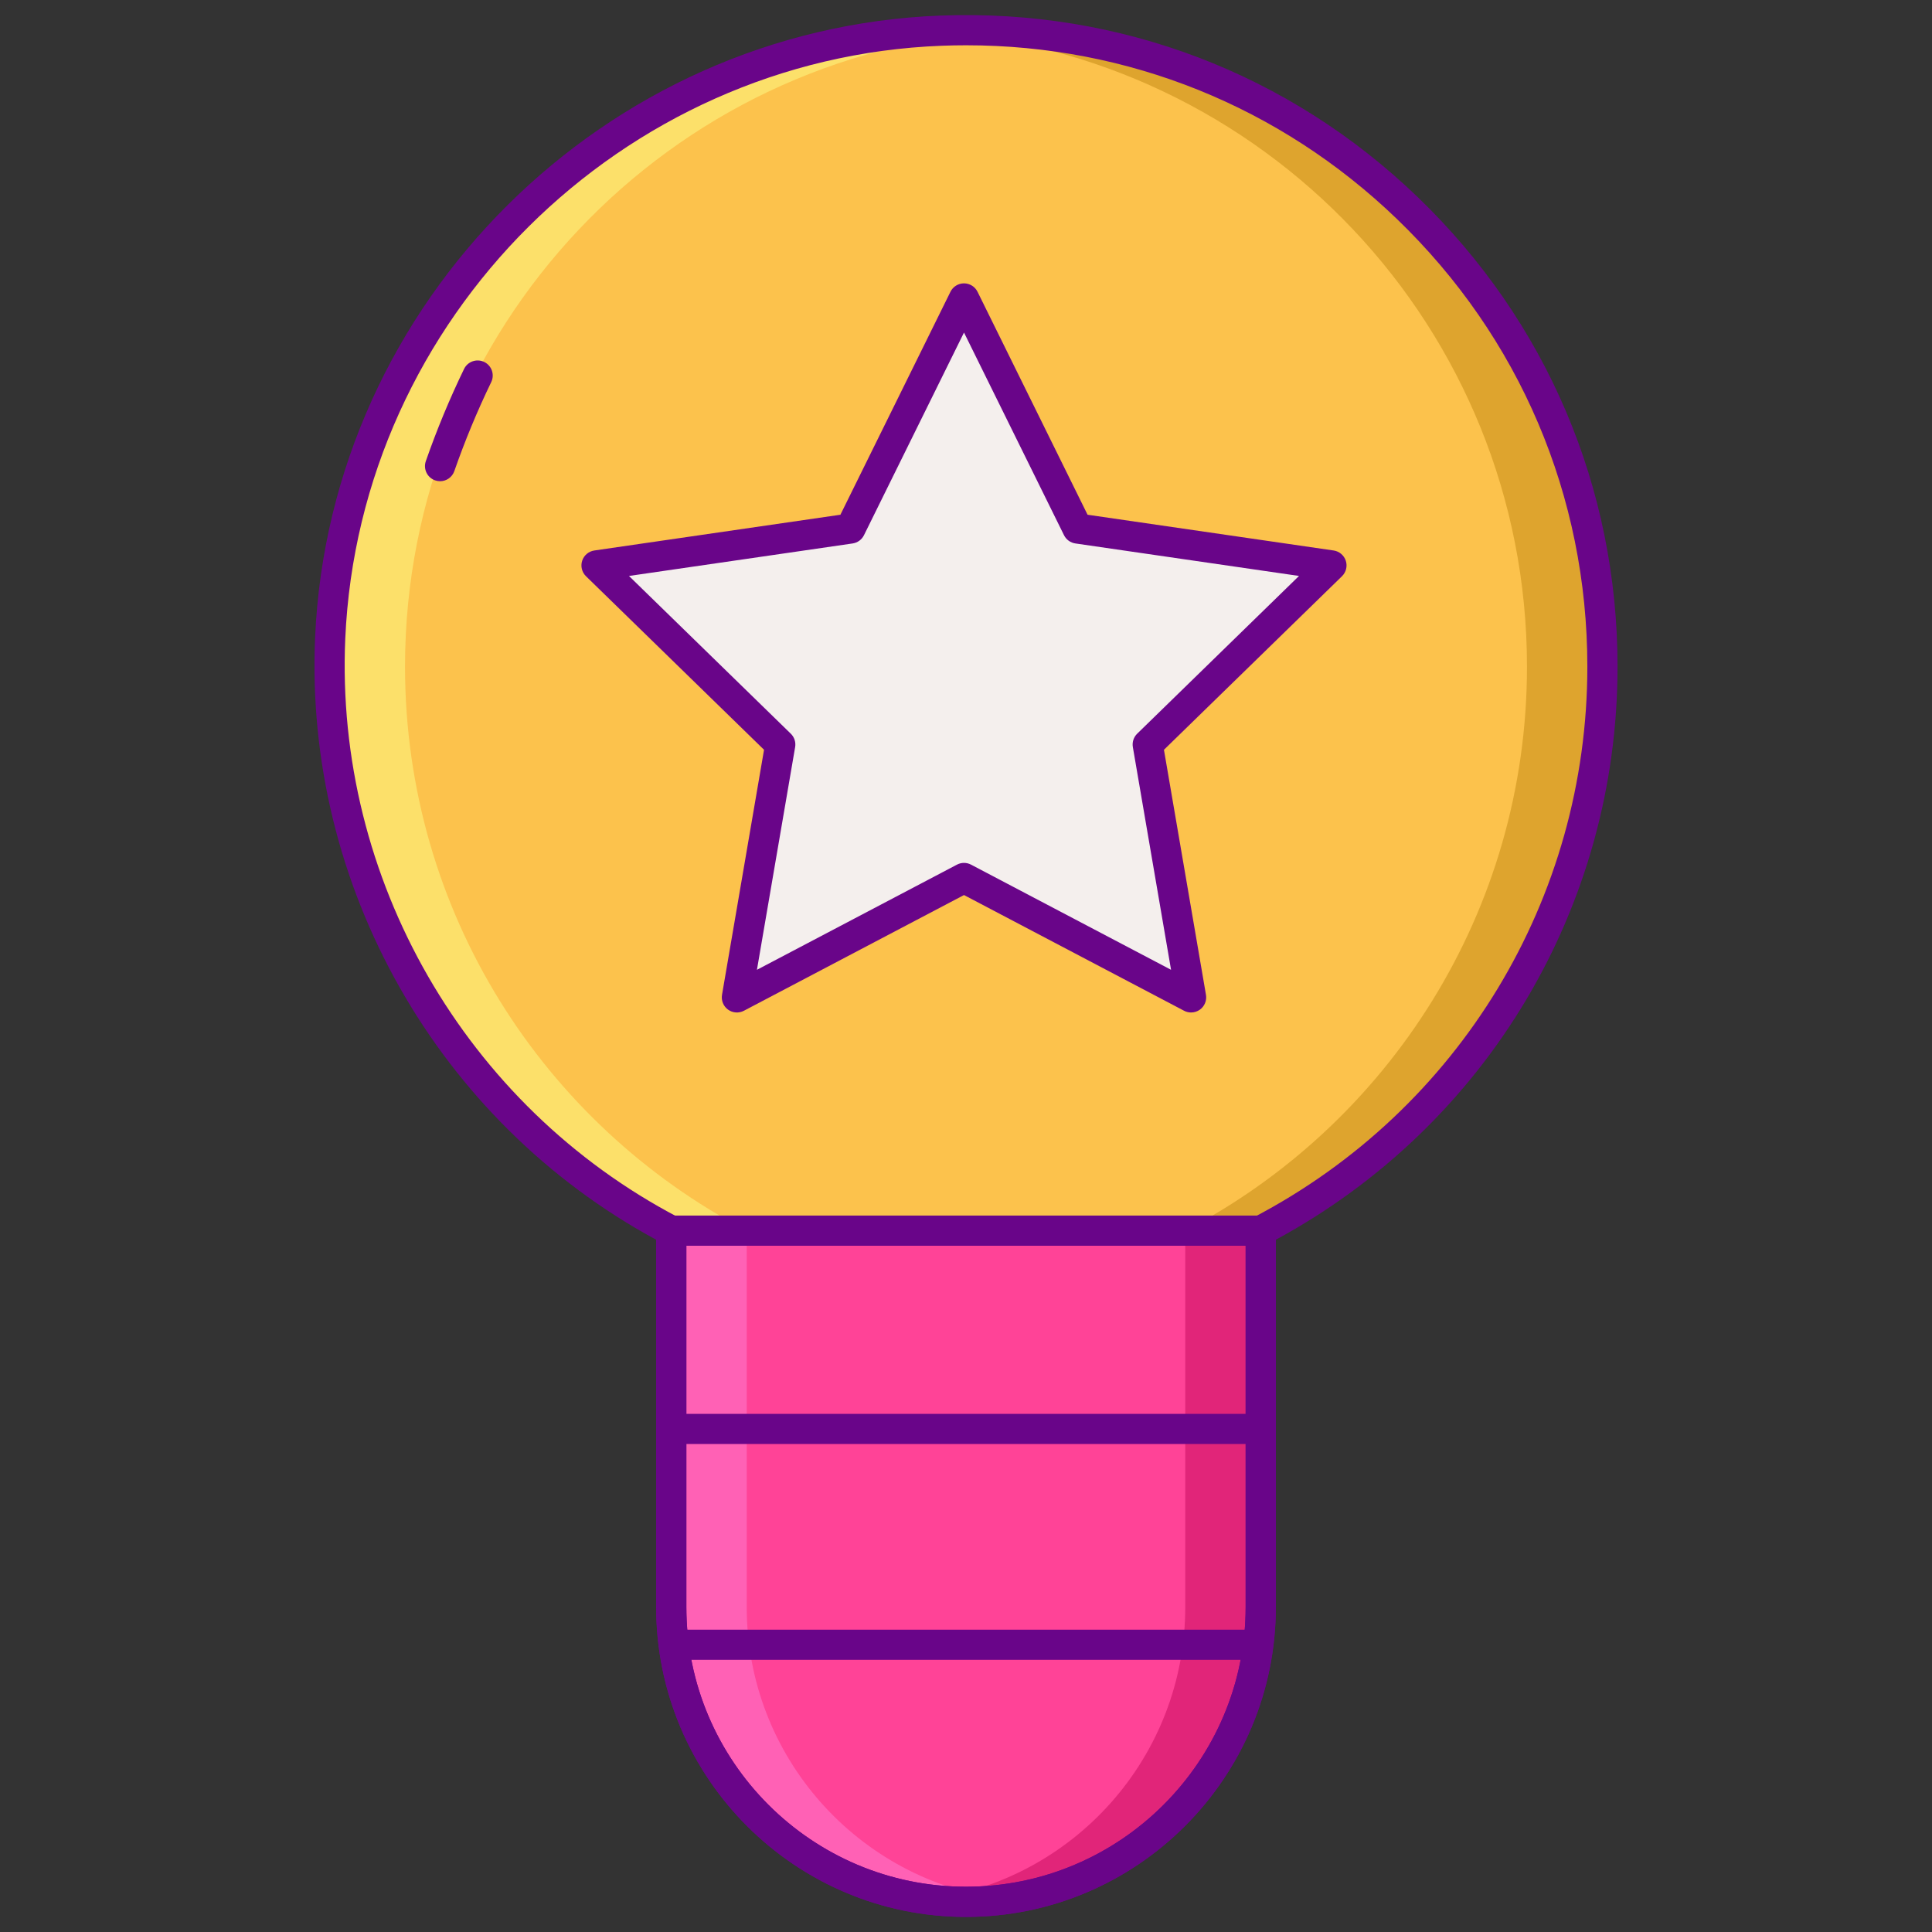 <svg id="Layer_1" enable-background="new 0 0 256 256" height="512" viewBox="0 0 256 256" width="512" xmlns="http://www.w3.org/2000/svg"><rect x="0" y="0" width="256" height="256" fill="#333333" stroke="none"/><path d="m212.332 88.332c0-47.668-39.549-86.099-87.625-84.269-43.509 1.656-79.043 36.967-80.955 80.466-1.498 34.072 17.242 63.906 45.195 78.543v49.875c-.001 21.568 17.484 39.053 39.053 39.053 21.569 0 39.053-17.485 39.053-39.053v-49.875c26.908-14.09 45.279-42.262 45.279-74.74z" fill="#fcc24c"/><path d="m124.707 4.063c-.521.02-1.035.068-1.553.097 44.174 2.664 79.178 39.328 79.178 84.172 0 32.478-18.371 60.65-45.278 74.74v49.875c0 19.873-14.848 36.268-34.053 38.724 1.638.21 3.305.33 5 .33 21.569 0 39.053-17.485 39.053-39.053v-49.875c26.907-14.089 45.278-42.261 45.278-74.74 0-47.669-39.549-86.1-87.625-84.27z" fill="#dea42e"/><path d="m131.293 4.063c.521.02 1.035.068 1.553.097-44.175 2.664-79.178 39.328-79.178 84.172 0 32.478 18.371 60.65 45.278 74.74v49.875c0 19.873 14.848 36.268 34.054 38.724-1.638.21-3.305.33-5 .33-21.569 0-39.054-17.485-39.054-39.053v-49.875c-26.907-14.089-45.278-42.261-45.278-74.74 0-47.669 39.549-86.1 87.625-84.27z" fill="#fce06a"/><path d="m88.946 212.946c0 21.569 17.485 39.054 39.054 39.054s39.053-17.485 39.053-39.053v-49.875h-78.107z" fill="#ff4397"/><path d="m157.053 212.946c0 19.873-14.848 36.268-34.053 38.724.767.098 1.542.172 2.321.228.081.005.16.013.241.018.806.053 1.618.084 2.438.084 2.022 0 4.008-.154 5.947-.45 7.111-1.087 13.59-4.09 18.894-8.468 2.893-2.388 5.437-5.184 7.542-8.3.702-1.039 1.355-2.113 1.956-3.22.902-1.66 1.687-3.393 2.344-5.187.876-2.393 1.525-4.895 1.92-7.48.296-1.939.45-3.925.45-5.947v-49.875h-10z" fill="#e12579"/><path d="m98.946 212.946c0 19.873 14.848 36.268 34.054 38.724-.767.098-1.542.172-2.321.228-.08.005-.16.013-.241.018-.806.053-1.618.084-2.438.084-2.022 0-4.008-.154-5.948-.45-7.11-1.087-13.59-4.09-18.894-8.468-2.893-2.388-5.437-5.184-7.542-8.3-.702-1.039-1.355-2.113-1.956-3.22-.902-1.66-1.687-3.393-2.344-5.187-.876-2.393-1.525-4.895-1.92-7.48-.296-1.939-.45-3.925-.45-5.947v-49.875h10z" fill="#ff61b5"/><path d="m127.734 116.339-30.092 15.82 5.747-33.508-24.345-23.73 33.644-4.889 15.046-30.486 15.046 30.486 33.644 4.889-24.345 23.73 5.747 33.508z" fill="#f4efed"/><g fill="#690589"><path d="m157.826 134.159c-.318 0-.638-.076-.931-.23l-29.161-15.331-29.162 15.332c-.673.354-1.489.295-2.106-.152-.615-.448-.924-1.206-.796-1.956l5.569-32.472-23.592-22.997c-.545-.531-.741-1.326-.506-2.05s.861-1.251 1.614-1.361l32.604-4.738 14.582-29.543c.337-.683 1.031-1.115 1.793-1.115.762 0 1.457.432 1.794 1.115l14.58 29.543 32.603 4.738c.754.109 1.38.637 1.615 1.361s.039 1.519-.506 2.05l-23.591 22.997 5.569 32.472c.128.75-.181 1.508-.796 1.956-.349.252-.762.381-1.176.381zm-74.484-57.842 21.443 20.902c.471.459.686 1.122.575 1.77l-5.062 29.514 26.506-13.935c.582-.306 1.279-.306 1.861 0l26.505 13.934-5.062-29.514c-.11-.648.104-1.311.575-1.77l21.443-20.902-29.634-4.306c-.651-.094-1.214-.503-1.506-1.094l-13.252-26.853-13.254 26.854c-.291.59-.854 1-1.506 1.094z"/><path d="m128 254c-22.637 0-41.054-18.417-41.054-41.054v-48.674c-28.938-15.68-46.642-46.878-45.192-79.832 1.956-44.498 38.36-80.682 82.877-82.376 23.735-.903 46.179 7.644 63.235 24.064 17.066 16.429 26.466 38.52 26.466 62.203 0 31.818-17.317 60.804-45.278 75.94v48.674c0 22.638-18.417 41.055-41.054 41.055zm.03-248c-1.08 0-2.16.021-3.247.062-42.452 1.615-77.168 36.121-79.033 78.555-1.398 31.815 15.921 61.915 44.124 76.683.659.345 1.072 1.028 1.072 1.772v49.875c0 20.431 16.622 37.053 37.054 37.053s37.054-16.622 37.054-37.054v-49.875c0-.744.413-1.427 1.072-1.772 27.268-14.278 44.206-42.237 44.206-72.968 0-22.586-8.964-43.653-25.239-59.321-15.487-14.907-35.645-23.01-57.063-23.01z"/><path d="m58.312 63.763c-.219 0-.44-.036-.658-.112-1.043-.364-1.594-1.504-1.23-2.547 1.443-4.142 3.147-8.251 5.065-12.213.48-.996 1.682-1.409 2.671-.929.994.481 1.41 1.677.929 2.671-1.85 3.824-3.495 7.79-4.888 11.787-.288.826-1.061 1.343-1.889 1.343z"/><path d="m128 254c-22.637 0-41.054-18.417-41.054-41.054v-49.875c0-1.104.896-2 2-2h78.107c1.104 0 2 .896 2 2v49.875c.001 22.637-18.416 41.054-41.053 41.054zm-37.054-88.928v47.875c0 20.431 16.622 37.053 37.054 37.053s37.054-16.622 37.054-37.054v-47.875h-74.108z"/><path d="m165.39 191.341h-74.78c-1.104 0-2-.896-2-2s.896-2 2-2h74.779c1.104 0 2 .896 2 2s-.895 2-1.999 2z"/><path d="m165.39 219.938h-74.78c-1.104 0-2-.896-2-2s.896-2 2-2h74.779c1.104 0 2 .896 2 2s-.895 2-1.999 2z"/></g></svg>